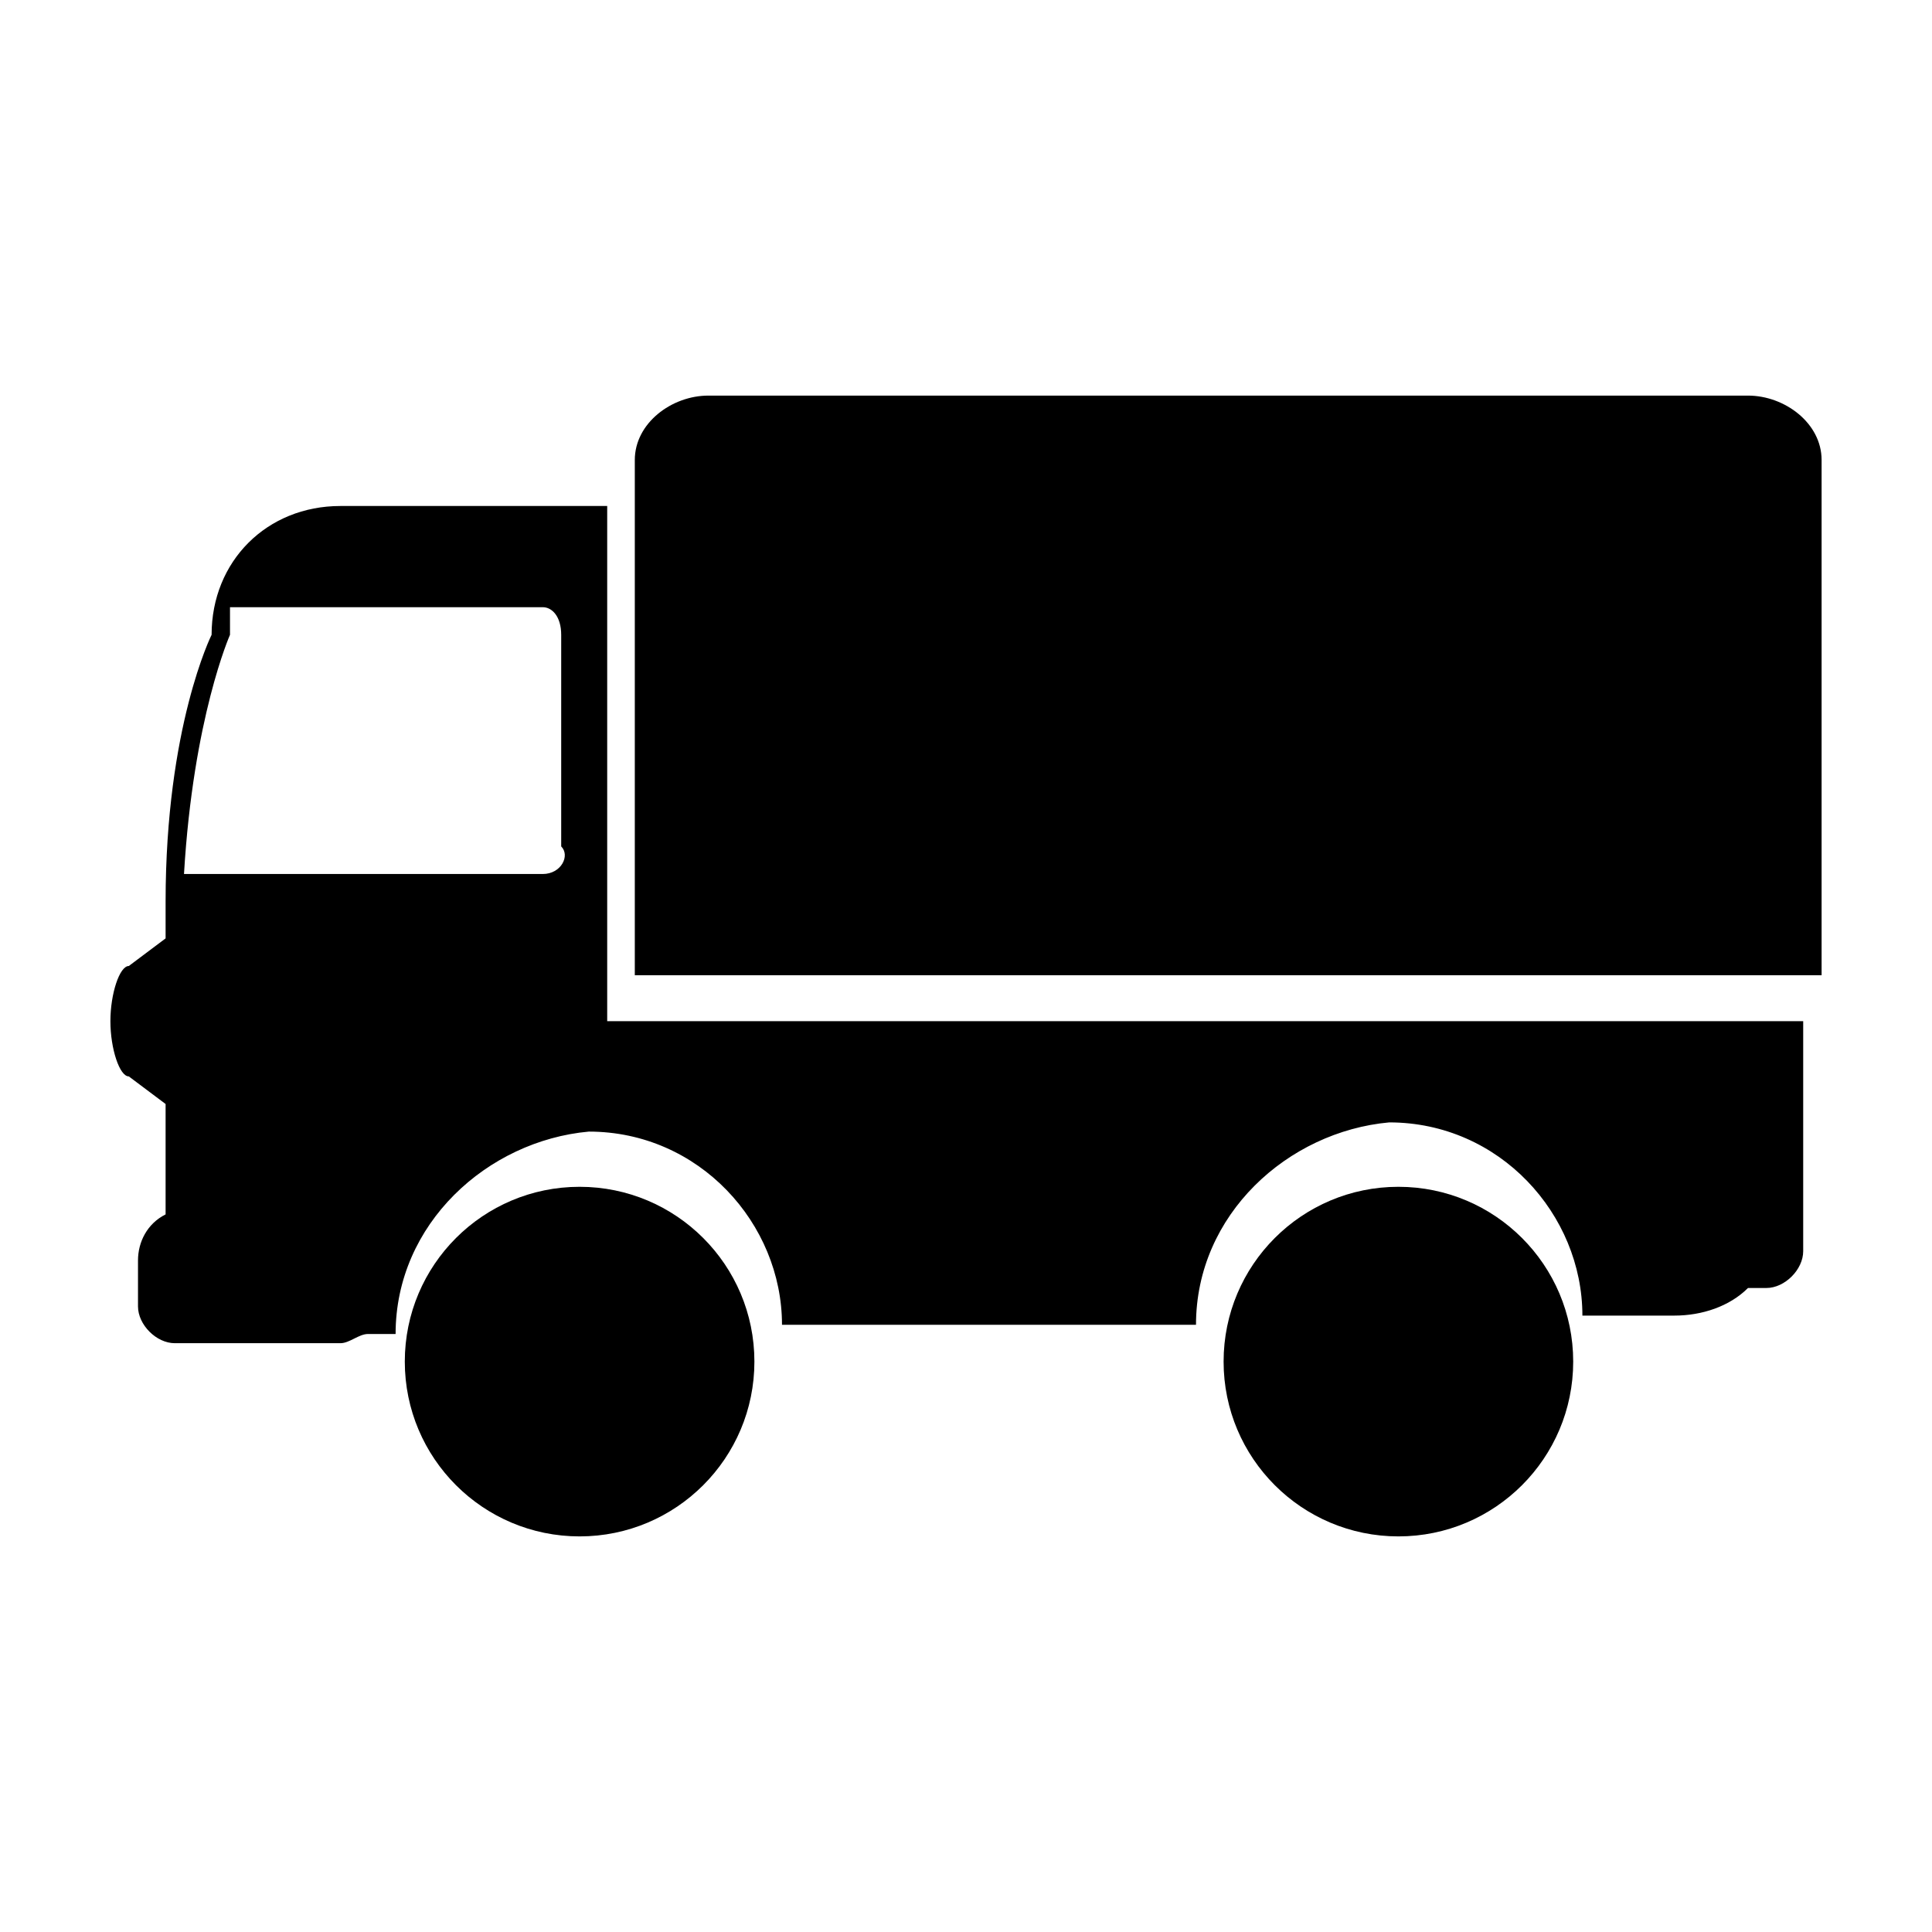 <?xml version="1.0" encoding="utf-8"?>
<!-- Generator: Adobe Illustrator 18.0.0, SVG Export Plug-In . SVG Version: 6.00 Build 0)  -->
<!DOCTYPE svg PUBLIC "-//W3C//DTD SVG 1.1//EN" "http://www.w3.org/Graphics/SVG/1.1/DTD/svg11.dtd">
<svg version="1.1" id="Capa_1" xmlns="http://www.w3.org/2000/svg" xmlns:xlink="http://www.w3.org/1999/xlink" x="0px" y="0px"
	 viewBox="0.5 7.5 21 21" enable-background="new 0.5 7.5 21 21" xml:space="preserve">
<g>
	<circle cx="6.8" cy="22.3" r="1.9"/>
	<circle cx="15.7" cy="22.3" r="1.9"/>
	<path d="M7.1,18.1V13H5.6H4.2c-0.8,0-1.4,0.6-1.4,1.4c0,0-0.5,1-0.5,2.9l0,0v0.4L1.9,18v0c0,0,0,0,0,0c-0.1,0-0.2,0.3-0.2,0.6
		c0,0.3,0.1,0.6,0.2,0.6c0,0,0,0,0,0v0l0.4,0.3v1c0,0.1,0,0.1,0,0.2C2.1,20.8,2,21,2,21.2v0.5c0,0.2,0.2,0.4,0.4,0.4h1.8
		c0.1,0,0.2-0.1,0.3-0.1h0.3h0c0-1.2,1-2.1,2.1-2.2c1.2,0,2.1,1,2.1,2.1v0h0h4.5h0c0-1.2,1-2.1,2.1-2.2c1.2,0,2.1,1,2.1,2.1v0h0h0.5
		h0.5c0.3,0,0.6-0.1,0.8-0.3h0.2c0.2,0,0.4-0.2,0.4-0.4v-1c0-0.1,0-0.1,0-0.2v-1.1c0-0.1,0-0.1,0-0.2h0v0H7.1V18.1z M6.4,17H2.5
		C2.6,15.3,3,14.4,3,14.4c0-0.1,0-0.2,0-0.3h3.4c0.1,0,0.2,0.1,0.2,0.3l0,2.3C6.7,16.8,6.6,17,6.4,17z"/>
	<path d="M20.3,18.1l0-5.6c0-0.4-0.4-0.7-0.8-0.7l-11.3,0c-0.4,0-0.8,0.3-0.8,0.7l0,5.6L20.3,18.1L20.3,18.1z"/>
</g>
</svg>
